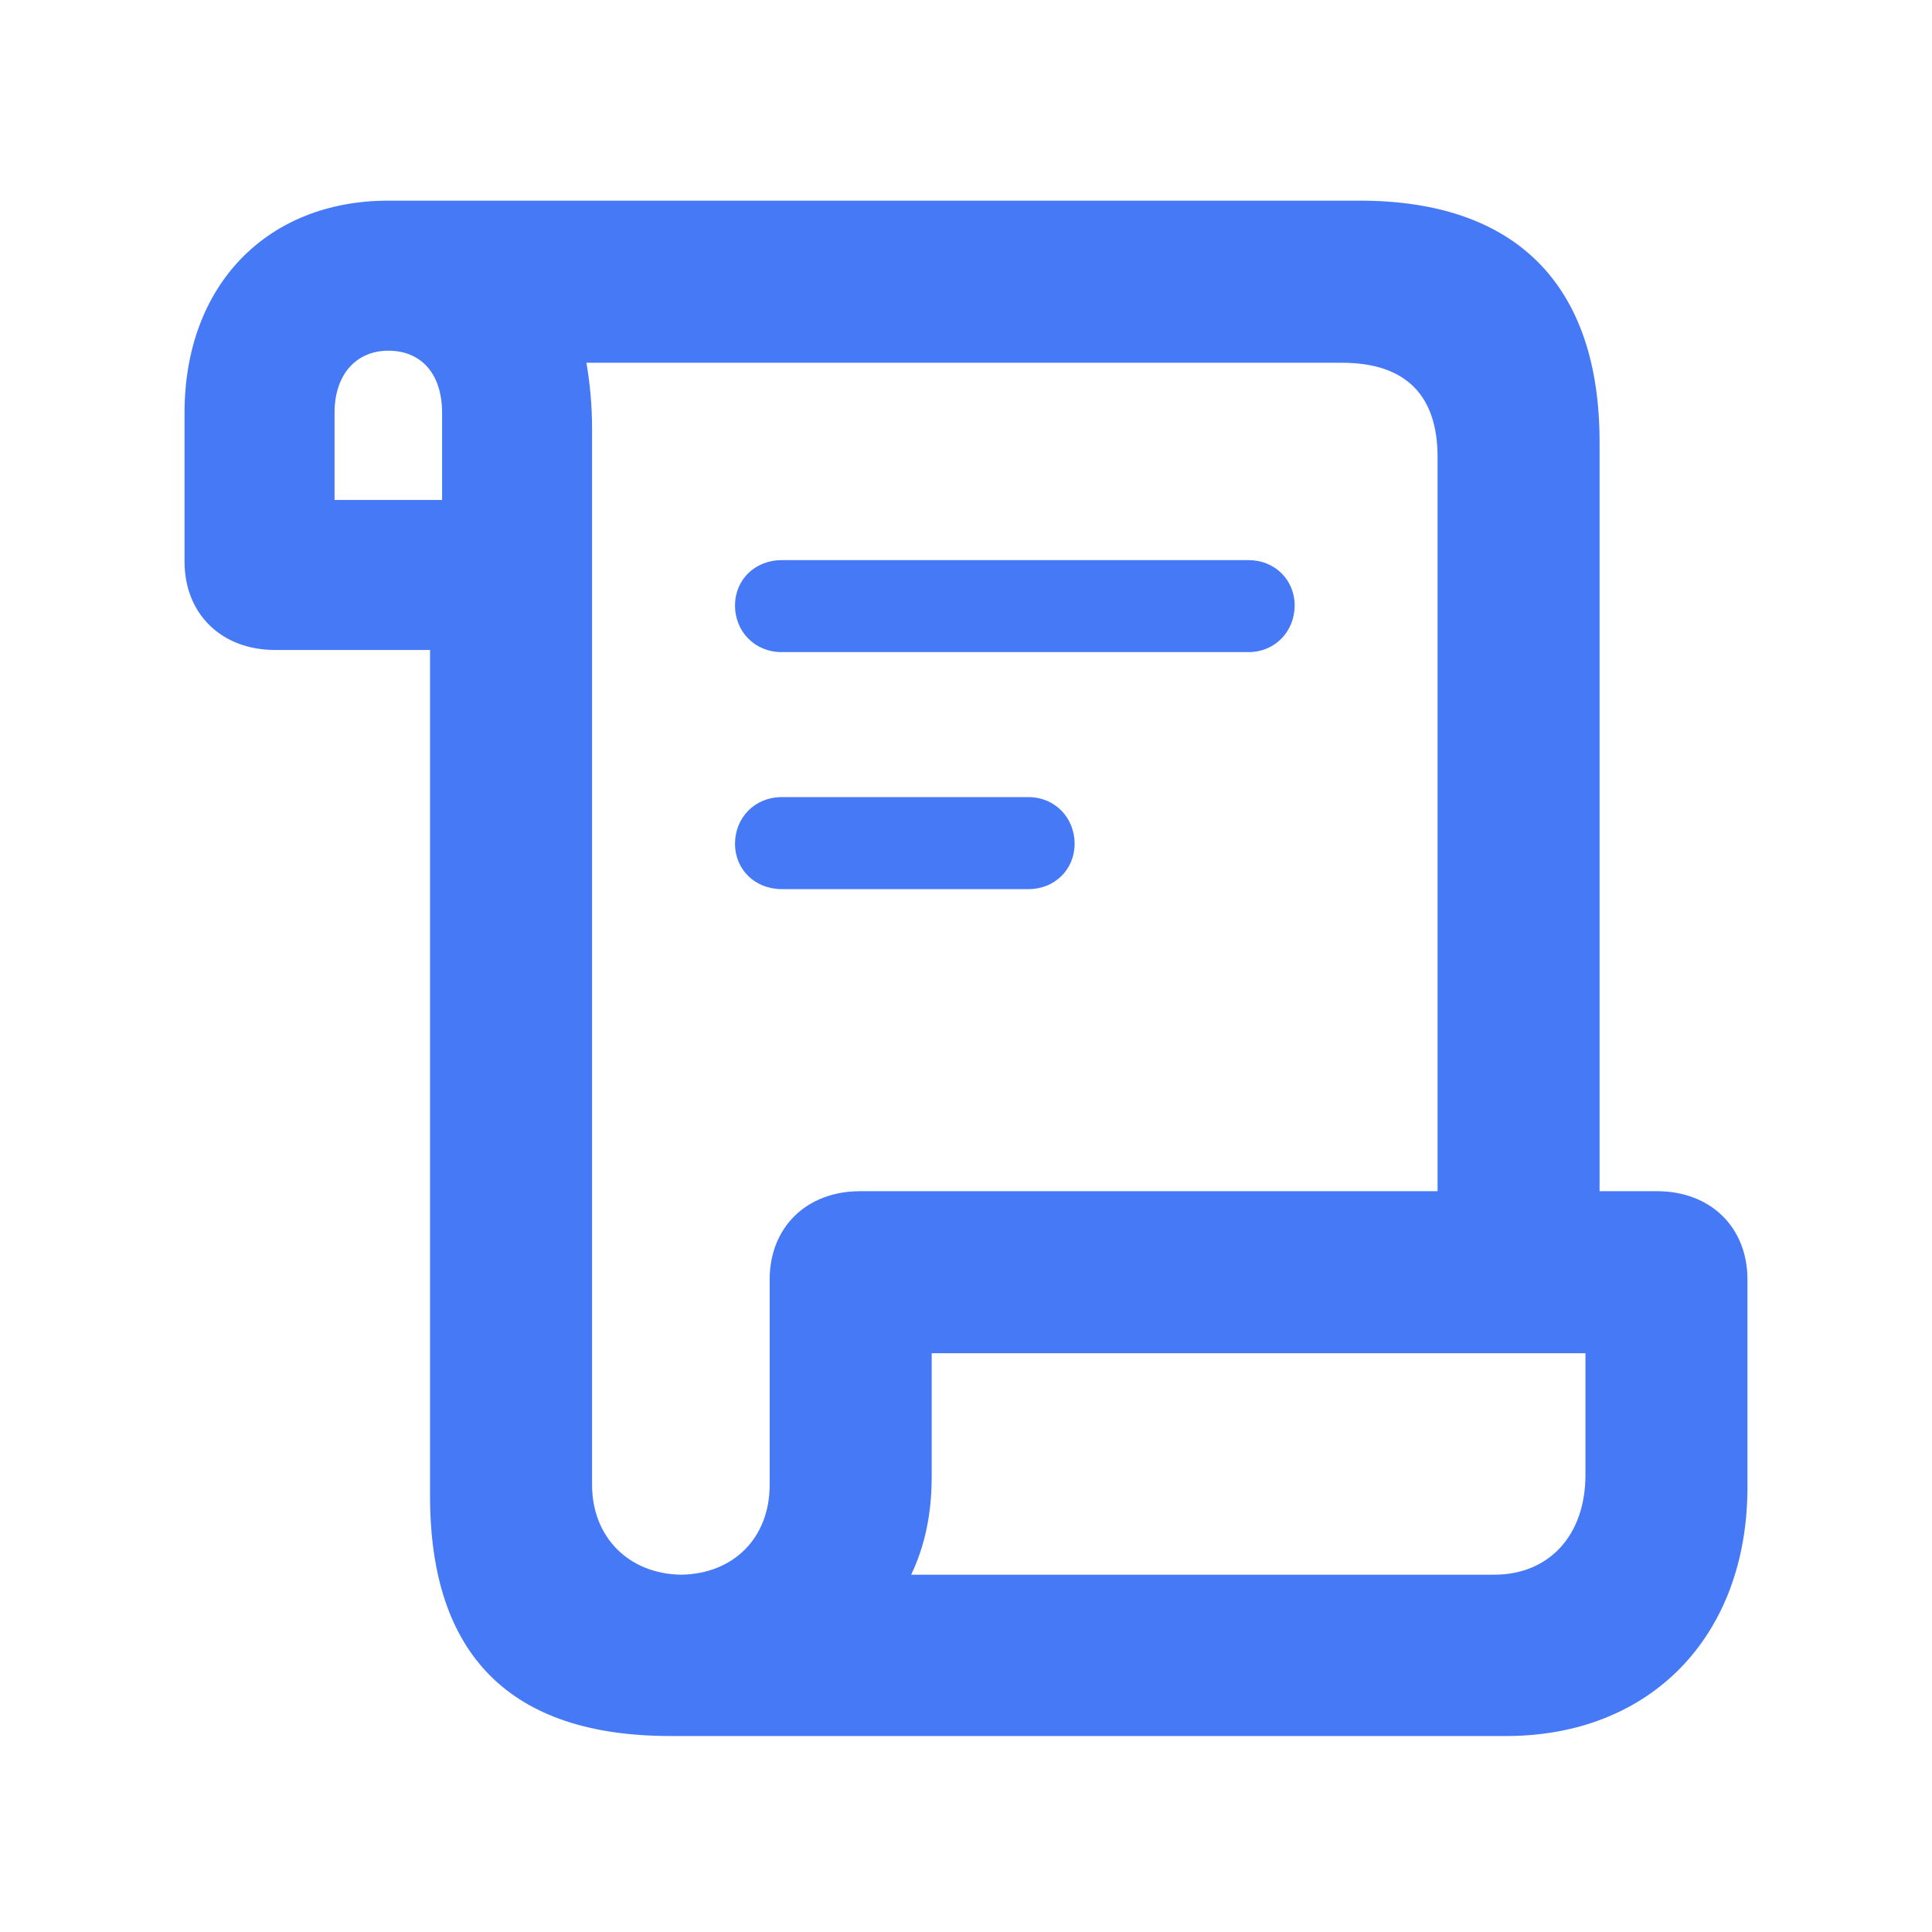 <svg width="64" height="64" viewBox="0 0 64 64" fill="none" xmlns="http://www.w3.org/2000/svg">
<path d="M49.895 57.508C54.675 57.508 57.887 54.203 57.887 49.258V42.39C57.887 40.655 56.668 39.46 54.887 39.46H52.988V14.64C52.988 9.436 50.223 6.647 45.043 6.647H12.863C8.855 6.647 6.113 9.437 6.113 13.679V18.601C6.113 20.335 7.332 21.531 9.113 21.531H14.246V49.561C14.246 54.835 16.918 57.507 22.191 57.507H49.895V57.508ZM14.645 16.562H11.082V13.68C11.082 12.367 11.832 11.617 12.863 11.617C13.941 11.617 14.645 12.367 14.645 13.68V16.563V16.562ZM22.566 52.164C20.832 52.141 19.613 50.922 19.613 49.187V14.22C19.613 13.423 19.543 12.696 19.426 12.017H44.457C46.59 12.017 47.621 13.118 47.621 15.134V39.46H28.496C26.715 39.46 25.496 40.655 25.496 42.39V49.187C25.496 50.967 24.277 52.14 22.566 52.163V52.164ZM41.363 21.602C42.23 21.602 42.887 20.922 42.887 20.055C42.887 19.211 42.23 18.555 41.363 18.555H25.895C25.004 18.555 24.348 19.211 24.348 20.055C24.348 20.922 25.004 21.602 25.895 21.602H41.363ZM34.074 29.453C34.941 29.453 35.598 28.797 35.598 27.953C35.598 27.086 34.941 26.406 34.074 26.406H25.894C25.004 26.406 24.348 27.086 24.348 27.953C24.348 28.797 25.004 29.453 25.895 29.453H34.075H34.074ZM49.496 52.164H30.184C30.629 51.227 30.864 50.172 30.864 48.906V44.828H52.52V48.859C52.52 50.852 51.324 52.164 49.496 52.164V52.164Z" fill="#4579F5"/>
</svg>
